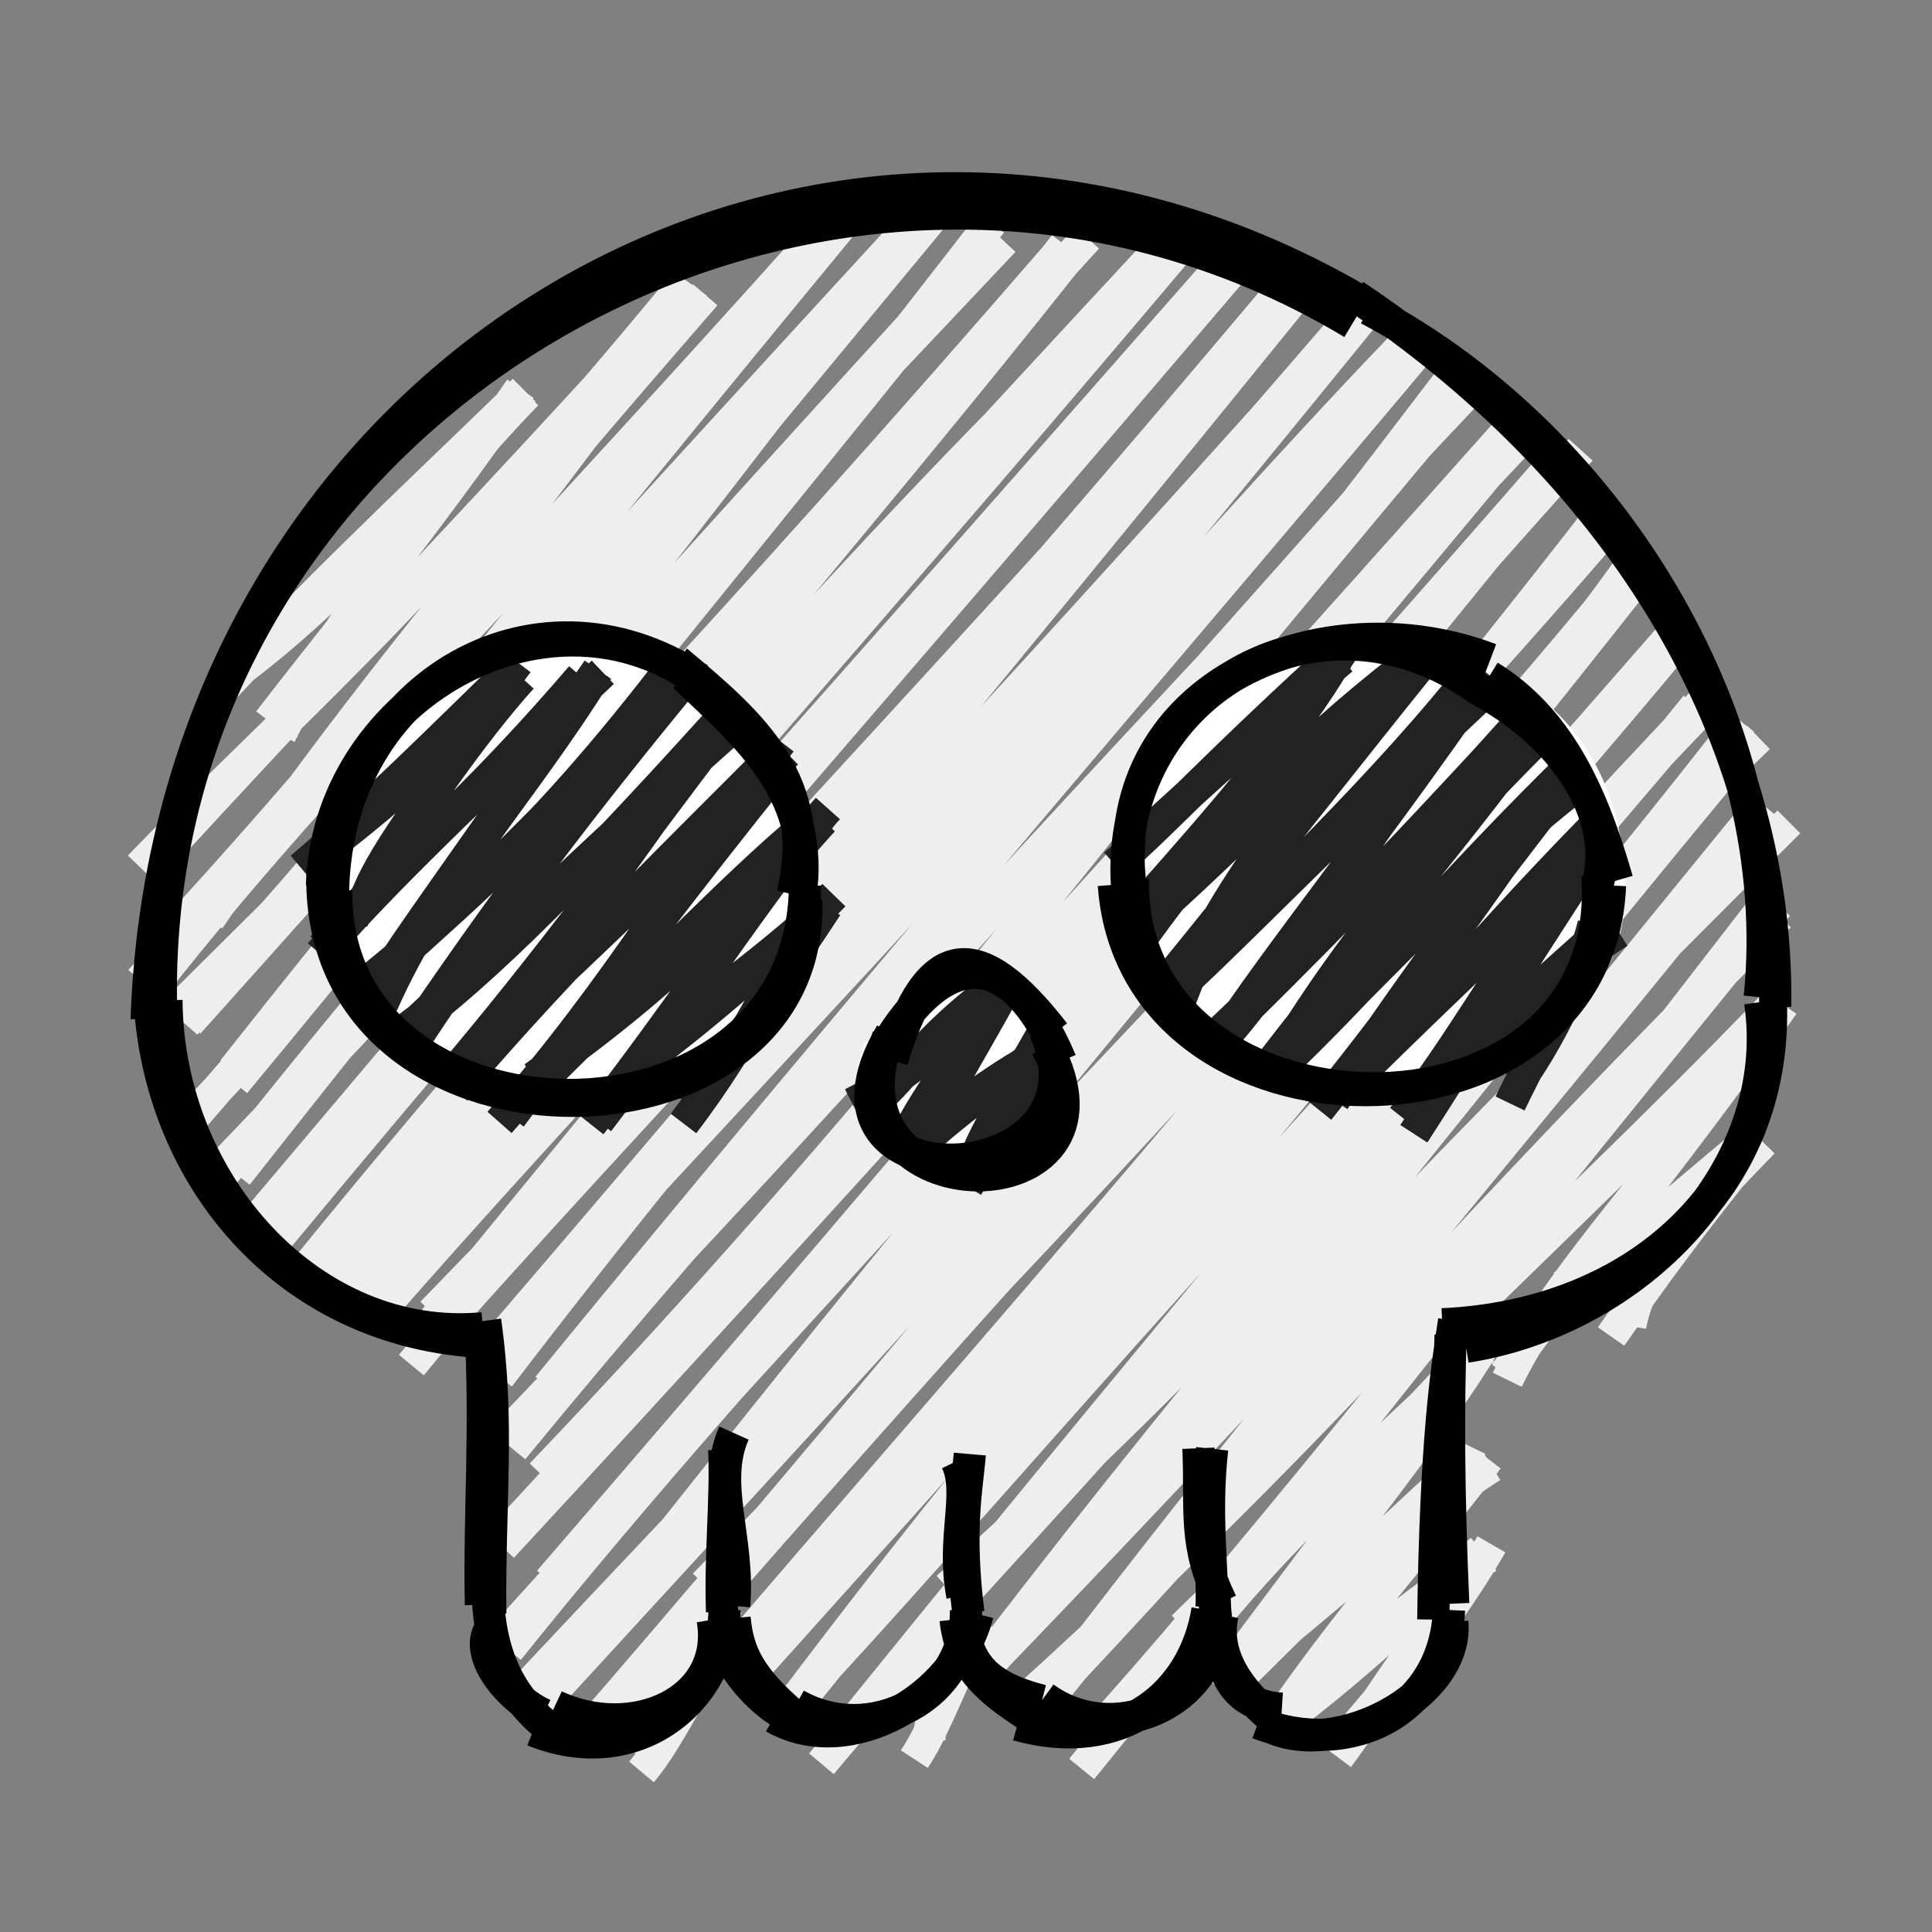 <svg xmlns="http://www.w3.org/2000/svg" viewBox="0 0 240 240"><rect x="0" y="0" width="240" height="240" fill="#808080" stroke="none"/><g fill="none" stroke-width="4"><path stroke="#eee" d="M29.495 83.469c11.034-8.22 21.698-19.876 33.879-33.046m-35.84 35.338C41.578 70.725 57.777 55.782 65.11 48.466M34.806 91.261c7.196-14.153 18.041-29.283 30.624-42.306M33.41 89.588c8.828-11.46 18.452-22.877 31.239-41.29M17.323 107.66C33.64 90.729 50.548 77.002 84.949 35.306m-66.482 72.732C38.1 86.499 59.896 64.045 85.622 35.576m-59.66 78.631c20.803-30.722 46.628-60.26 61.645-77.585m-64.34 77.314C42.962 92.321 60.481 70.977 86.22 35.561m-67.313 87.006C41.487 93.857 67.3 69.25 107.39 24.601m-89.942 97.212C45.633 90 77.015 56.964 105.51 24.86M22.533 125.877c18.38-18.828 33.18-38.756 83.09-99.237M23.009 127.212c19.74-22.622 37.93-46.026 82.938-101.574m-83.989 99.826C54.951 92.762 90.81 57.081 117.764 23.898m-94.357 103.17c20.418-22.808 40.21-45.146 93.198-102.758M29.157 134.524c30.685-37.04 59.075-72.832 87.69-111.227m-87.91 109.69C47.176 109.866 66.79 86.23 117.886 24.482m-93.953 114.42c22.293-25.943 45.294-50.27 100.756-108.98M22.134 140.53c25.499-27.002 48.334-53.318 100.734-110.653M26.735 147.169c21.786-28.066 45.511-53.696 96.396-119.495M29.447 145.931c36.87-46.779 72.932-90.665 93.448-116.36m-97.67 118.327c40.762-43.154 80.774-86.29 109.815-118.366M26.213 146.28c32.471-33.922 65.745-69.095 105.97-115.602M33.73 152.108c35.746-44.122 74.738-89.44 98.677-119.73M32.196 151.211c38.309-45.3 77.08-91.237 100.073-120.784M33.33 155.204c42.32-51.119 83.597-97.723 114.049-125.24M31.16 154.398c25.103-27.218 49.617-55.377 114.9-125.64M36.294 159.75c28.87-35.787 60.98-70.66 111.008-129.906M38 159.72C79.882 107.236 121.458 58.07 146.344 28.37M39.885 159.666C69.63 124.81 99.957 93.006 154.293 31.1M39.315 158.374c32.484-34.342 65.08-71.597 114.077-127.235M42.93 161.808c33.279-38.97 67.897-78.662 110.885-129.1M44.438 162.497c29.773-36.54 61.425-74.06 108.929-130.894m-107.61 132.94c24.882-28.8 54.376-58.216 113.949-129.086M44.69 162.635c24.349-26.278 49.998-53.252 117.092-127.38M51.1 169.574c26.412-32.013 51.35-60.634 110.577-133.68M51.096 167.472c39.351-48.214 78.638-95.426 110.763-132.553m-106.7 129.67C86.96 129 116.909 98.69 167.2 40.242M53.66 163.097c40.821-41.945 80.754-85.783 114.382-123.38M61.998 171.026c29.144-38.13 62.106-75.97 108.08-132.64M60.248 168.548c41.078-47.802 81.182-96.08 107.523-128.496M63.504 166.39C105.89 118.95 150.29 67.83 174.1 43.11M62.775 166.398c39.287-42.272 77.352-83.384 113.132-123.159M70.527 170.339c33.875-42.496 69.78-83.611 104.338-128.303M68.058 172.3c40.108-48.987 80.545-95.86 108.471-129.14M63.1 177.935c23.087-24.14 47.73-50.348 118.588-130.453M63.708 180.008c27.396-33.362 56.628-65.488 118.345-131.02M67.247 183.18c39.74-41.638 72.129-82.564 113.085-136.28M69.688 183.96c24.44-28.1 47.61-58.47 111.722-135M62.377 192.155c45.565-49.225 86.594-95.566 127.47-138.618M61.86 191.576c37.182-40.325 74.333-80.573 127.13-139.935M68.228 196.423C115.644 141.575 161.743 86.6 189.345 53.408M69.037 196.083c37.916-42.964 74.17-88.246 119.298-143.88M63.138 204.945c31.557-39.304 69.238-77.703 131.063-148.74M61.154 204.863c48.832-54.14 98.809-107.623 133.355-147.198M66.917 211.619c47.729-61.436 98.315-121.372 129.441-155.743M67.44 210.109c27.976-32.566 54.807-64.228 126.51-152.592M65.27 209.737c49.666-52.973 100.33-104.404 135.353-145.279M67.166 211.767c48.43-52.736 97.488-106.287 132.466-146.222M73.924 216.079c45.546-55.002 92.962-111.006 124.13-151.103M72.355 215.697c26.97-31.009 53.631-63.82 127.249-150.734M74.628 213.17c6.362-3.77 13.64-10.625 15.848-13.898m-15.568 14.393c5.243-3.291 8.39-6.784 16-12.739M79.714 218.69c4.088-3.769 6.718-9.626 9.693-18.246m-9.717 19.674c3.962-4.714 6.473-11.565 11.925-18.37m-4.11-4.878c46.29-47.507 89.295-94.457 114.757-125.586M88.012 199.357c41.058-46.844 83.458-92.994 116.074-128.625M93.346 202.566c36.689-42.707 77.758-88.926 109.58-132.744M94.148 203.432c42.156-49.097 82.94-98.079 109.843-132.376M93.565 207.524c42.664-47.47 84.114-94.254 113.85-128.312M92.272 206.07c40.837-43.77 82.005-91.373 116.107-127M97.727 212.582c37.93-50.58 79.471-95.41 109.713-131.744M97.952 213.018c39.402-49.072 78.103-95.948 110.191-133.573M96.836 213.437c26.418-28.211 49.264-56.817 114.73-125.48M97.213 212.783c33.375-36.451 64.374-72.525 114.178-125.43M102.044 219.105c28.872-34.31 60.875-72.49 108.653-131.43M103.239 217.36c35.71-44.238 72.028-87.66 109.04-130.865M107.755 212.453c4.184-4.195 12.863-10.098 14.323-10.505m-14.969 11.192c6.092-3.277 10.43-7.611 15.072-11.874m-6.733 14.94c.004-3.982 2.504-9.605 7.597-13.717m-9.463 16.037c2.901-4.44 4.331-9.462 8.473-17.058m-4.37-4.223c33.161-29.906 64.445-63.688 98.642-107.571M118.794 199.08c36.446-39.975 73.315-81.968 99.673-107.464m-94.747 113.09c26.359-34.258 53.245-66.044 93.912-112.857m-92.306 111.879c33.095-37.743 63.526-77.869 92.499-112.303m-95.929 116.546c27.204-32.051 59.649-65.296 100.326-105.873M121.7 207.908c31.84-33.027 62.842-66.694 98.326-106.268m-91.75 111.606c19.174-25.509 41.138-52.497 90.71-113.288m-91.454 114.445c27.1-33.818 54.46-66.08 92.558-113.127m-93.004 110.082c38.924-35.062 72.054-74.07 93.767-98.902m-92.746 100.259c24.69-25.813 48.015-53.965 92.932-98.929M134.37 219.747c27.755-34.116 56.084-69.909 84.532-106.811m-84.438 104.24c19.89-21.928 39.69-47.339 85.707-103.878m-73.198 88.819c10.96-10.974 21.766-18.016 35.544-33.906m-33.276 34.885c6.003-7.38 12.866-15.248 35.03-35.46m-31.245 39.494c10.352-13.747 21.238-28.494 30.187-40.131m-27.738 39.408c11.763-15.548 23.39-30.068 28.952-39.497m-3.754-2.715c11.94-11.937 24.359-23.448 39.427-39.108m-38.945 39.172c12.078-11.698 24.217-23.716 39.158-38.008m-33.073 45.146c6.04-12.324 16.357-22.59 32.31-44.09m-32.591 43.365c8.214-11.587 18.853-23.798 34.573-45.886m-69.11 83.692c11.729-9.017 24.963-21.458 32.908-26.323m-33.379 28.256c8.361-8.246 14.484-14.598 30.79-29.469m-22.169 32.656c1.692-5.363 10.735-14.879 24.266-32.398m-27.027 34.054c8.643-13.294 19.306-23.976 24.935-35.514m11.27-19.93c7.032-4.159 17.286-13.23 21.77-16.932m-21.722 19.034c9.984-8.228 17.198-16.412 23.737-19.686m-15.29 22.504c1.012-5.895 5.496-11.551 16.506-22.845m-18.884 24.14c5.13-7.306 9.63-13.545 17.957-23.81m-59.612 71.306c9.126-7.517 19.498-16.629 26.513-20.16m-24.482 19.62c5.2-3.975 9.707-7.743 23.546-20.478m-18.269 25.185c5.044-6.477 12.311-13.482 19.483-25.849m-19.05 26.476c4.22-5.626 8.69-13.39 17.787-24.788"/><path stroke="#000" d="M20 125C18.437 49.948 103.51 1.468 168.03 40.15M18.216 126.665c2.794-80.87 83.53-128.532 150.707-89.304M170 38.397c31.135 16.482 51.972 52.537 48.604 85.484m-50.37-87.198c31.365 20.896 52.77 52.905 52.291 88.366M220 125c.512 22.094-16.28 38.384-40.839 39.51m39.497-40.026c3.016 20.707-15.207 39.472-36.537 42.815m-1.485-3.24c-.957 6.28-2.288 14.892-2.59 37.13m2.153-35.347c-.29 8.409-.298 19.284.328 33.372M180 200c-.531 12.305-11.811 18.538-23.723 14.058m24.13-12.554c.856 9.127-14.23 16.916-22.573 13.053m-.334-1.567c-3.167-2.779-6.82-7.09-5.628-12.417m7.365 11.687c-7.288-.478-8.082-6.357-8.378-14.34M150 200c-1.708 10.538-10.729 17.86-23.61 14.272m24.623-13.859c.659 10.679-12.33 17.039-21.322 10.454m-2.191 2.123c-4.545-3.04-8.128-5.746-8.797-11.82m10.727 10.102c-7.343-1.893-9.229-4.828-9.97-10.105M120 200c.134 10.797-11.803 17.06-21.127 11.75m22.562-11.242c-2.611 10.404-15.986 18.162-25.295 12.834m1.36-.352c-4.266-2.265-8.886-8.681-7.33-11.12m8.538 11.335c-5.504-4.72-7.045-7.743-7.46-12.198M90 200c-.091 10.998-10.883 20.147-23.746 14.962M88.53 201.19c1.737 10.066-9.84 15.317-19.592 10.721m-1.438 1.08c-5.227-2.532-9.434-8.815-5.737-11.542m6.594 13.308c-3.67-2.924-7.139-7.144-7.705-15.54m.252 1.238c-.16-13.698 1.166-23.648-.639-36.378m-.525 35.282c-.245-11.18.7-21.426-.079-35.226M60 165c-20.988 1.937-39.16-17.755-39.325-40.774m40.873 42.543c-25.332-.52-42.101-20.2-43.007-43.432"/></g><path fill="none" stroke="#000" stroke-width="4" d="M91.177 178.022c-2.816 6.263.746 13.164.018 21.468m-1.226-19.424c.266 6.068-.525 13.206-.276 20.157m29.125-18.71c1.937 3.949-.655 9.503.733 16.712m.929-17.594c-.351 4.082-1.495 9.384-.182 19.743m28.576-20.466c.337 7.94-.694 11.895 2.863 19.181m-1.16-19.114c-.933 8.44.126 14.654-.066 19.657"/><path fill="#fff" d="M40 110c-1.836-22.277 23.17-37.94 41.674-27.208 13.408 6.405 15.996 16.207 21.498 30.697-5.465 30.148-65.418 28.387-62.47-4.283L40 110"/><path fill="none" d="M40 110c-.27-24.104 26.109-35.809 44.3-25.662m-43.749 26.428C41.643 87.471 66.274 73.8 86.124 82.203M85 84.019c9.247 6.45 13.118 16.702 13.217 26.488m-14.695-24.89c10.36 4.147 14.229 14.898 14.403 22.392M100 110c-1.853 36.181-61.988 33.369-59.956.273m61.559 1.286c-1.421 32.078-63.66 31.43-60.983-3.455M40 110"/><g fill="none" stroke-width="4"><path stroke="#222" d="M37.623 107.752c7.699-6.17 17.597-13.353 26.694-25.45m-26.92 25.523c8.278-7.014 18.101-16.837 25.63-24.147m-17.96 28.98c1.453-4.657 5.166-10.405 18.75-28.179m-19.968 29.658c6.398-11.294 15.195-23.588 20.967-29.942m-24.627 33.322c5.291-7.524 14.647-13.198 32.022-33.456m-32.45 34.423c6.23-7.238 14.76-15.699 35.12-34.972m-27.423 41.267c6.629-15.06 17.32-26.137 26.673-41.172M46.37 123.44c5.72-8.891 10.722-15.39 27.904-40.247m-28.895 39.75c8.87-9.097 19.088-15.517 37.356-39.194m-38.499 39.316c13.237-10.22 25.286-23.588 40.318-38.595m-33.848 44.966c13.123-19.353 24.646-34.569 34.94-45.619m-34.193 45.539c9.652-14.803 21.87-30.65 33.506-44.745m-36.659 44.796c9.977-7.007 21.145-17.85 40.905-39.697M49.4 129.092c11.24-10.3 21.777-21.15 42.092-39.168m-36.292 44.724c12.679-14.853 23.61-29.938 33.69-43.262m-32.076 43.887c9.224-12.876 18.084-24.498 32.843-45.683m-33.146 45.83c13.82-16.291 29.909-31.792 39.84-41.843m-39.734 39.321c12.35-11.443 24.663-23.134 41.113-39.357m-35.675 45.893c14.878-16.897 24.064-33.125 34.942-47.306m-33.542 46.627c11.454-15.359 21.416-28.686 33.8-44.041m-30.933 39.13c12.556-9.048 21.295-16.336 36.527-33.41M68.02 133.52c12.807-12.633 25.309-25.632 33.544-32.12m-27.235 37.904c9.127-11.908 17.751-25.314 27.92-38.199m-28.86 38.563c10.69-13.479 19.257-27.29 28.85-37.75m-21.683 31.55c2.739-7.085 10.13-9.975 22.119-21.038M79.85 131.894c7.946-5.9 17.017-13.8 23.742-20.697m-18.688 28.366c8.42-11.014 12.285-20.422 16.113-26.307M85.76 137.55c3.47-3.924 7.339-10.492 16.952-24.976"/><path stroke="#000" d="M40 110c.627-22.512 26.292-38.191 45.186-26.434m-43.82 28.045C41.289 85.658 66.2 70.697 86.836 84.326M85 84.02c7.764 7.323 15.846 14.166 14.554 26.273M84.06 82.106c9.464 7.88 17.714 15.1 14.408 28.99M100 110c-.285 35.143-58.781 34.064-58.222.56m58.374 1.196c1.141 33.688-61.56 34.202-60.083-3.834M40 110"/></g><path fill="#fff" d="M140 110c-1.216-21.535 23.625-40.545 43.01-27.898 14.029 5.057 19.804 17.957 18.697 31.403-3.43 28.617-63.538 34.22-58.551-6.262L140 110"/><path fill="none" d="M140 110c1.063-23.882 24.814-35.794 46.086-24.187m-47.651 22.825c1.996-24.016 28.41-34.875 46.385-24.621m.18.002c9.588 6.694 15.855 14.615 14.431 26.184M186.803 85.26c6.379 6.357 12.84 13.779 12.845 24.642M200 110c.394 34.84-61.968 35.481-61.781-.703m62.749 2.341c-2.362 33.83-63.165 33.132-59.05-.926M140 110"/><g fill="none" stroke-width="4"><path stroke="#222" d="M139.48 106.218c6.98-6.406 16.497-15.188 27.229-24.345m-28.244 25.538c6.177-5.304 11.956-11.926 29.052-27.459m-24.677 31.483c8.552-9.68 18.044-20.46 23.626-30.192m-22.323 32.091c4.731-8.536 10.796-15.015 23.403-33.623m-26.934 38.549c10.958-15.954 23.628-27.723 35.784-36.928m-37.492 36.188c13.238-11.677 23.633-22.163 36.625-35.859m-29.059 42.968c4.546-12.831 13.025-22.96 28.725-42.908m-30.297 40.295c12.6-15.473 24.393-30.573 32.1-40.09m-31.302 41.265c10.904-11.131 26.905-26.234 37.714-40.173m-39.063 41.512c8.722-7.812 17.376-17.222 40.491-38.969m-32.658 43.203c11.255-13.301 19.82-28.693 32.44-45.202m-33.342 46.397c7.804-11.87 18.418-24.683 32.67-45.268m-32.62 43.713c16.484-15.582 28.328-28.7 38.376-39.504m-39.319 40.906c11.508-11.388 22.51-22.196 39.703-41.509m-32.457 45.576c10.758-18.701 25.04-33.938 34.105-42.85m-35.132 42.757c10.791-14.212 23.027-28.23 34.374-43.68m-30.625 41.161c11.977-12.002 25.474-26.349 37.125-34.848m-39.325 37.005c12.604-11.944 22.137-23.804 37.728-38.995m-30.168 42.265c8.002-12.226 17.058-24.6 29.691-40.73m-31.59 41.894c8.282-10.307 16.913-21.712 31.887-43.712m-27.72 39.287c7.197-4.912 14.432-14.78 29.755-30.437m-29.158 30.764c10.79-10.83 22.516-21.365 30.608-30.164m-23.556 37.251c5.227-8.059 9.16-14.7 24.153-37.711m-25.54 35.733c6.857-8.613 11.741-17.911 23.865-34.863m-17.296 27.086c7.476-2.956 9.81-8.593 20.28-15.281m-19.322 15.88c4.568-4.6 8.76-8.463 16.84-15.665m-9.962 18.413c4.84-6.897 8.076-14.698 9.318-19.606m-10.379 22.252c2.338-4.858 4.469-8.835 10.865-19.988"/><path stroke="#000" d="M140 110c-1.515-23.457 23.629-38.72 43.607-24.406m-43.249 23.938c-2.473-24.77 24.095-35.51 44.79-27.638M185 84.019c9.218 5.673 13.111 15.762 15.894 25.342M183.31 85.45c11.39 5.998 17.215 15.954 15.264 23.964M200 110c-1.408 33.896-59.16 33.92-61.637-.08m60.066-1.176c2.54 35.978-58.35 34.427-57.7.399M140 110"/></g><path fill="#fff" d="M110 130c8.088-13.823 11.5-14.335 22.906 1.72 4.235 20.477-33.083 15.324-25.394-2.295L110 130"/><path fill="none" d="M110 130c7.53-13.463 12.052-12.89 21.865-.413m-22.18-.749c5.181-11.913 12.554-11.618 18.489-.045M130 130c10.573 18.528-29.573 20.113-21.843-1.587m23.782 3.348c7.968 19.898-31.722 16.971-22.52-3.085M110 130"/><g fill="none" stroke-width="4"><path stroke="#222" d="M107.377 137.382c3.782-1.195 6.011-7.657 18.098-16.113m-19.593 15.826c6.478-3.332 10.303-6.4 19.075-14.802m-13.323 20.923c3.2-7.192 8.098-12.883 13.66-20.554m-11.59 20.178c3.141-5.995 7.792-13.905 11.064-19.772m-10.37 18.363c4.643-4.153 12.31-9.509 16.294-11.088m-16.89 12.308c5.613-5.344 12.597-9.889 16.6-12.95m-9.69 15.844c.41-2.62 3.144-7.25 8.771-17.08m-9.326 18.947c2.58-4.337 5.412-9.115 10.441-17.257"/><path stroke="#000" d="M110 130c6.874-11.544 15.31-13.474 21.782 1.832m-20.97-.097c4.533-15.306 10.897-15.336 20.16-3.386M130 130c11.518 21.265-28.022 21.805-19.687-1.196m19.49-.794c8.713 20.454-32.029 22.184-19.127.394M110 130"/></g></svg>